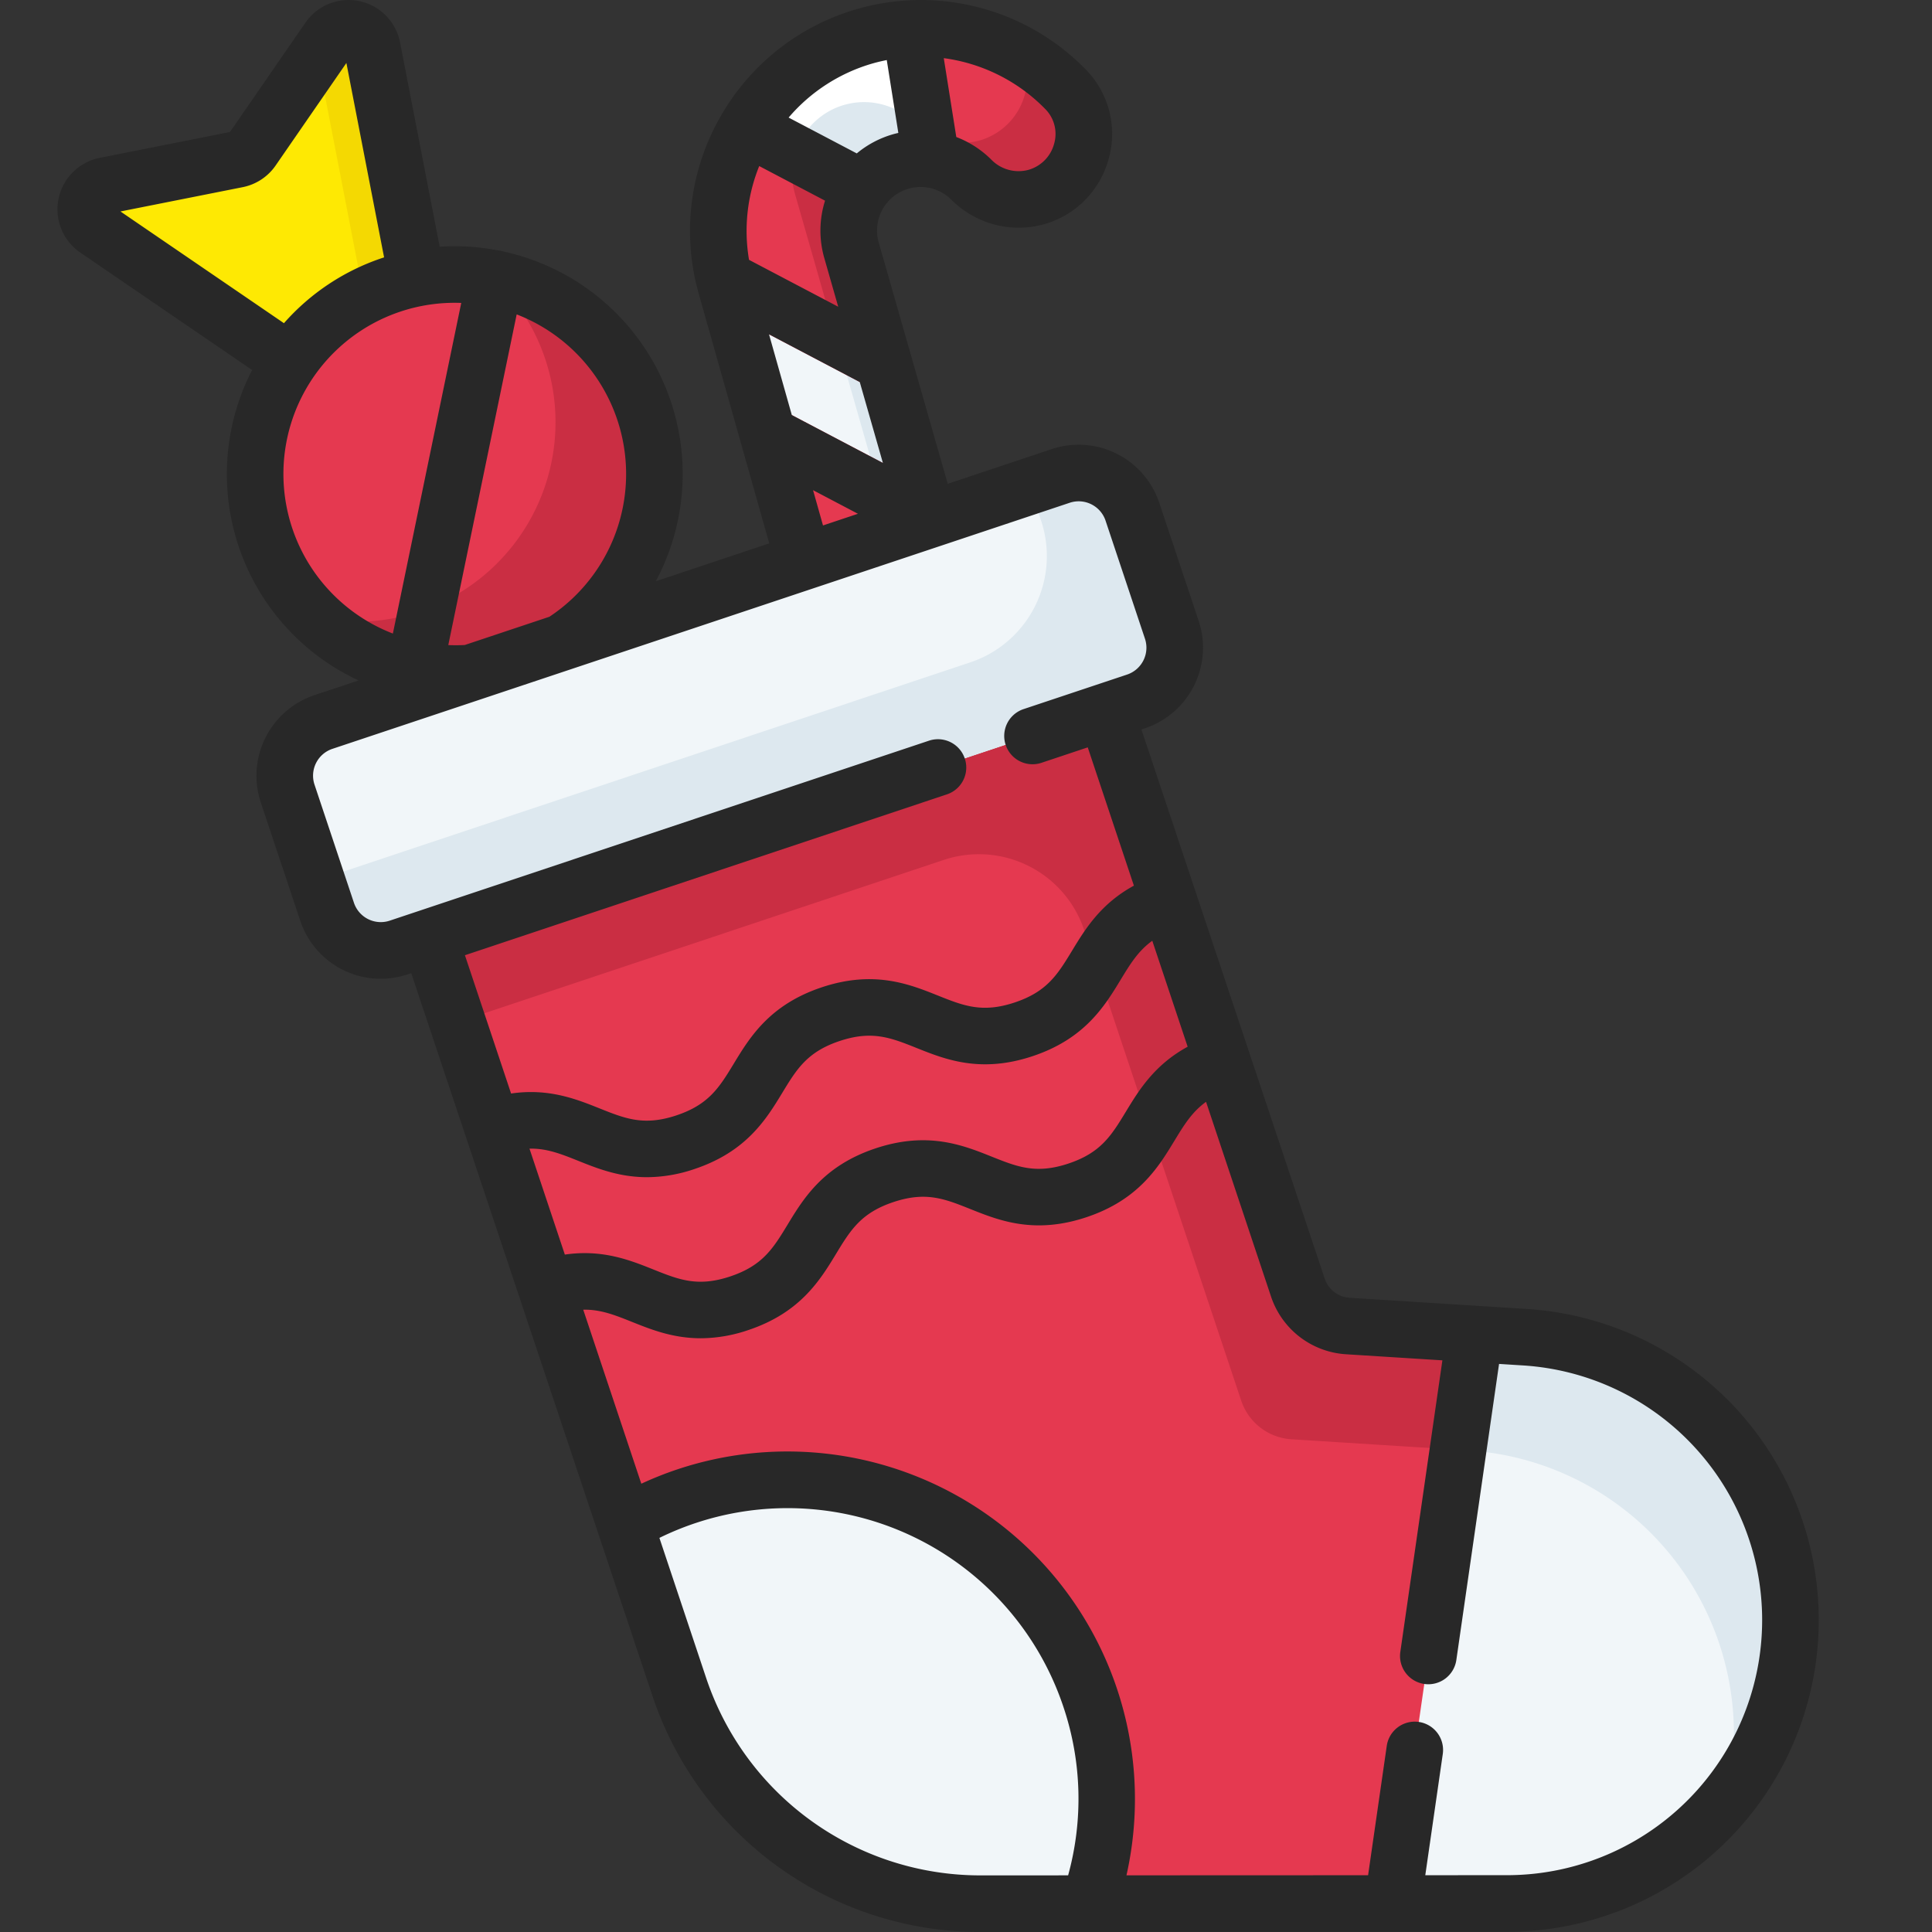 <svg xmlns="http://www.w3.org/2000/svg" data-name="Layer 1" viewBox="0 0 512 512">
    <rect x="0" y="0" width="512" height="512" fill="#333333" stroke="none"/>
    <path fill="#e53950"
          d="M274.63,52.22a17.629,17.629,0,0,1-17.27-4.66,19.044,19.044,0,0,0-3.53-2.75A18.917,18.917,0,0,0,239.25,42.66c-.18.04-.35.09-.53.14a18.795,18.795,0,0,0-4.64,2.04A19.082,19.082,0,0,0,225.45,56.74v.01a18.751,18.751,0,0,0,.21,9.57l5.67,19.8,5.7,19.95,6.14,21.46,4.91,17.18L257.47,177.52a17.3,17.3,0,0,1-33.25,9.57L206.52,125.2l-5.71-19.94L194.67,83.8l-2.26-7.92a53.547,53.547,0,0,1,5.5-42.07V33.8a54.861,54.861,0,0,1,4.29-6.21A53.494,53.494,0,0,1,229.22,9.6q2.31-.66,4.62-1.11A52.585,52.585,0,0,1,241.26,7.57a53.78,53.78,0,0,1,41.11,16.08C291.46,32.95,287.12,48.63,274.63,52.22Z"/>
    <path fill="#f1f6f9" d="M243.17,127.53,201.13,105.42c-.11-.06-.21-.11-.32-.16L194.67,83.8,237.03,106.07Z"/>
    <path fill="#ca2e43"
          d="M282.37,23.65a53.628,53.628,0,0,0-11.084-8.684A17.378,17.378,0,0,1,259.63,37.22a17.629,17.629,0,0,1-17.27-4.66,19.031,19.031,0,0,0-18.11-4.9c-.18.04-.35.09-.53.14a18.795,18.795,0,0,0-4.64,2.04A19.118,19.118,0,0,0,210.45,41.74v.01a18.751,18.751,0,0,0,.21,9.57l5.67,19.8,5.7,19.95,2.396,8.374,10.208,13.296-4.072,8.159,2.518,8.811L242.47,162.52a17.309,17.309,0,0,1-19.018,21.886L224.22,187.09a17.3,17.3,0,0,0,33.25-9.57L248.08,144.71l-4.91-17.18L237.03,106.07l-5.7-19.95L225.66,66.32a18.751,18.751,0,0,1-.21-9.57v-.01a19.118,19.118,0,0,1,8.63-11.9A18.795,18.795,0,0,1,238.72,42.8c.18-.05.35-.1.53-.14a19.031,19.031,0,0,1,18.11,4.9,17.629,17.629,0,0,0,17.27,4.66C287.12,48.63,291.46,32.95,282.37,23.65Z"/>
    <polygon fill="#dde8ef"
             points="224.426 99.444 228.17 112.53 230.562 120.899 243.17 127.53 237.03 106.07 224.426 99.444"/>
    <path fill="#fee903"
          d="M112.303,103.852l-8.503,5.589a6.395,6.395,0,0,1-7.12-.064L25.52,60.755a6.395,6.395,0,0,1,2.361-11.553L62.85,42.248a6.395,6.395,0,0,0,4.016-2.639l20.255-29.342a6.395,6.395,0,0,1,11.541,2.415l16.407,84.608A6.395,6.395,0,0,1,112.303,103.852Z"/>
    <path fill="#f4d902"
          d="M115.069,97.29l-16.407-84.608a6.395,6.395,0,0,0-11.541-2.415L84.054,14.708l16.015,82.582A6.395,6.395,0,0,1,97.303,103.852l-4.439,2.918,3.816,2.607a6.395,6.395,0,0,0,7.12.064l8.503-5.589A6.395,6.395,0,0,0,115.069,97.29Z"/>
    <path fill="#fee903"
          d="M137.241,141.794l-8.503,5.589a6.395,6.395,0,0,0-2.766,6.562l16.407,84.608a6.395,6.395,0,0,0,11.541,2.415l20.254-29.342a6.395,6.395,0,0,1,4.016-2.639l34.969-6.954a6.395,6.395,0,0,0,2.361-11.553L144.361,141.858A6.395,6.395,0,0,0,137.241,141.794Z"/>
    <path fill="#e53950"
          d="M149.57,169.82A52.889,52.889,0,1,1,164.72,96.57,52.631,52.631,0,0,1,149.57,169.82Z"/>
    <path fill="#ca2e43"
          d="M164.72,96.57A52.884,52.884,0,0,0,130.986,73.778a52.883,52.883,0,0,1-47.141,89.955A52.892,52.892,0,0,0,164.72,96.57Z"/>
    <rect width="236" height="63" x="75.392" y="157.114" fill="#f1f6f9" rx="15"
          transform="rotate(-18.457 193.392 188.614)"/>
    <path fill="#dde8ef"
          d="M310.546,166.907l-10.448-31.303a15,15,0,0,0-18.977-9.48l-8.26,2.757,3.034,9.089A29.692,29.692,0,0,1,257.13,175.536L83.922,233.345l2.763,8.277a15,15,0,0,0,18.977,9.48l195.404-65.217A15,15,0,0,0,310.546,166.907Z"/>
    <path fill="#e53950"
          d="M399.41,489.45l-30.35,15.01-80.461.03L259.87,489.5c-36.23.01-53.4-8.16-64.87-42.52l-29.366-43.05L147.13,348.48l-4.75-14.22-9.5-28.46-4.75-14.23-14.4-43.16L293,188.58l14.41,43.16L312.15,245.96l9.5,28.46,4.75,14.23L343.94,341.2a15.01,15.01,0,0,0,13.28,10.22L390.83,353.54,404.11,369.38c18.11,1.14,19.53-6.32,31.93,5.44A74.942,74.942,0,0,1,458.98,420.59C464.21,465.22,444.35,489.43,399.41,489.45Z"/>
    <path fill="#ca2e43"
          d="M250.111,227.888a29.405,29.405,0,0,1,37.2,18.58L292.41,261.74,297.15,275.96,311.4,318.65,328.94,371.2a15.01,15.01,0,0,0,13.28,10.22L375.83,383.54l13.28.84a75.186,75.186,0,0,1,68.3,92.636A75.106,75.106,0,0,0,404.11,354.38l-13.28-.84L357.22,351.42a15.01,15.01,0,0,1-13.28-10.22L326.4,288.65,312.15,245.96l-4.74-14.22L293,188.58l-179.27,59.83,7.503,22.49Z"/>
    <path fill="#f1f6f9"
          d="M288.933 449.986a84.618 84.618 0 0 0-123.302-46.056l14.366 43.045a84.173 84.173 0 0 0 79.876 57.525l28.726-.011A84.215 84.215 0 0 0 288.933 449.986zM399.41 504.45l-30.35.01 21.77-150.92 13.28.84a75.109 75.109 0 0 1-4.7 150.07z"/>
    <path fill="#dde8ef"
          d="M389.11,384.38a75.186,75.186,0,0,1,68.3,92.636,75.207,75.207,0,0,0,13.858-25.827c.015-.051.032-.102.047-.153q.509-1.683.937-3.397c.024-.095.048-.189.072-.284q.413-1.67.748-3.368c.024-.123.049-.247.073-.37q.323-1.672.57-3.368.031-.211.06-.423.236-1.685.396-3.391c.014-.147.026-.294.039-.442q.15-1.71.223-3.439c.006-.14.009-.281.014-.421.042-1.167.059-2.34.046-3.519-.001-.117-.006-.235-.007-.353-.019-1.207-.063-2.42-.141-3.637-.005-.074-.012-.149-.017-.224-.085-1.266-.197-2.536-.347-3.811a75.118,75.118,0,0,0-69.87-66.21l-13.28-.84L386.406,384.209Z"/>
    <path fill="#fff"
          d="M246.78,42.26a18.693,18.693,0,0,0-7.53.4c-.18.04-.35.09-.53.14a18.795,18.795,0,0,0-4.64,2.04A19.028,19.028,0,0,0,228.57,49.93q-15.33-8.07-30.66-16.12V33.8a54.861,54.861,0,0,1,4.29-6.21A53.494,53.494,0,0,1,229.22,9.6q2.31-.66,4.62-1.11A52.585,52.585,0,0,1,241.26,7.57l.01.01Z"/>
    <path fill="#dde8ef"
          d="M228.57,49.93c.295-.405.617-.791.942-1.173.077-.09.143-.187.222-.276.302-.342.631-.662.957-.983.122-.119.231-.249.356-.364A19.051,19.051,0,0,1,238.72,42.8c.18-.05.35-.1.53-.14a18.77,18.77,0,0,1,3.844-.586c.041-.002.081.002.122,0,.587-.024,1.172-.026,1.753.004.355.018.704.068,1.055.106.251.028.506.038.755.076l-1.129-7.108A18.876,18.876,0,0,1,242.36,32.56a19.031,19.031,0,0,0-18.11-4.9c-.18.04-.35.09-.53.14a18.795,18.795,0,0,0-4.64,2.04,19.088,19.088,0,0,0-8.294,10.74Q219.678,45.254,228.57,49.93Z"/>
    <path fill="#282828"
          d="M481.426,419.711a82.571,82.571,0,0,0-76.845-72.825l-46.886-2.959a7.469,7.469,0,0,1-6.642-5.109L302.49,193.312l.949-.316a22.527,22.527,0,0,0,14.219-28.466L307.211,133.226a22.527,22.527,0,0,0-28.466-14.219l-27.582,9.206L232.865,64.248a11.539,11.539,0,0,1,19.215-11.358,25.213,25.213,0,0,0,24.625,6.533,24.685,24.685,0,0,0,17.172-17.576A24.345,24.345,0,0,0,287.73,18.406,61.037,61.037,0,0,0,240.955.084c-.066.003-.132.007-.198.012a61.076,61.076,0,0,0-49.207,29.745c-.096.155-.193.309-.279.472l-.009.019A60.857,60.857,0,0,0,184.525,75.335a7.503,7.503,0,0,0,.202.779c.152.601.295,1.203.466,1.803L203.861,144l-30.069,10.036A60.317,60.317,0,0,0,133.558,66.688a7.423,7.423,0,0,0-.808-.218,7.536,7.536,0,0,0-.824-.12,60.758,60.758,0,0,0-15.407-.97L106.021,11.245A13.892,13.892,0,0,0,80.946,6.006l-19.996,28.971L26.411,41.841a13.893,13.893,0,0,0-5.125,25.098L66.811,98.051a60.271,60.271,0,0,0,28.221,82.271l-11.691,3.902A22.499,22.499,0,0,0,69.122,212.69l10.447,31.302a22.457,22.457,0,0,0,28.466,14.22l.948-.316,28.651,85.843.001.003.001.003,20.886,62.579.019.057,14.34,42.965a91.553,91.553,0,0,0,86.958,62.651h.035l28.708-.011.015.001.017-.001,80.437-.031.014.001.022-.001,30.322-.012a82.609,82.609,0,0,0,82.016-92.231ZM277.005,28.893a9.351,9.351,0,0,1,2.371,9.124,9.813,9.813,0,0,1-6.818,6.992,10.081,10.081,0,0,1-9.924-2.779A26.489,26.489,0,0,0,253.427,36.311l-3.317-20.899A46.085,46.085,0,0,1,277.005,28.893ZM231.294,16.804c1.23-.354,2.468-.638,3.709-.886l3.064,19.309c-.477.108-.953.222-1.426.358a26.408,26.408,0,0,0-9.588,5.069l-18.062-9.497A45.983,45.983,0,0,1,231.294,16.804ZM201.201,44.009l17.445,9.173a26.323,26.323,0,0,0-.203,15.191l3.694,12.915-23.636-12.428A45.807,45.807,0,0,1,201.201,44.009Zm2.595,44.583L227.844,101.236l6.137,21.455-24.138-12.692Zm23.565,47.565-9.255,3.089-2.639-9.344ZM136.924,83.318a45.353,45.353,0,0,1,8.671,80.129l-22.422,7.483c-1.465.081-2.923.081-4.373.023ZM31.923,56.039l32.414-6.442a13.892,13.892,0,0,0,8.704-5.731L91.797,16.69l9.991,51.516A60.144,60.144,0,0,0,75.249,85.648ZM82.584,150.546a45.357,45.357,0,0,1,39.651-70.266l-18.12,87.619A45.415,45.415,0,0,1,82.584,150.546Zm52.859,139.25-12.232-36.649,127.732-42.631a7.5,7.5,0,0,0-4.749-14.229L103.286,243.983a7.499,7.499,0,0,1-9.489-4.739L83.35,207.941a7.499,7.499,0,0,1,4.74-9.488l195.404-65.218a7.512,7.512,0,0,1,9.489,4.739l10.447,31.303A7.51,7.51,0,0,1,298.69,178.767l-8.054,2.688-.009.002-.009.003-19.364,6.462a7.5,7.5,0,0,0,4.749,14.229l12.259-4.091,12.232,36.649c-8.831,4.809-12.94,11.567-16.367,17.206-3.838,6.314-6.612,10.877-15.211,13.747-8.598,2.87-13.556.888-20.418-1.855-7.54-3.015-16.923-6.766-30.735-2.156-13.811,4.61-19.06,13.245-23.277,20.184-3.838,6.314-6.611,10.877-15.207,13.746-8.598,2.87-13.555.887-20.416-1.856C152.736,291.274,145.392,288.336,135.443,289.795Zm4.875,14.605c4.59-.094,8.352,1.401,12.975,3.251,4.994,1.997,10.795,4.317,18.158,4.316a39.404,39.404,0,0,0,12.576-2.159c13.811-4.61,19.059-13.245,23.276-20.184,3.838-6.314,6.611-10.877,15.208-13.746s13.555-.886,20.418,1.855c7.54,3.016,16.923,6.767,30.736,2.156,13.812-4.609,19.062-13.245,23.28-20.184,2.586-4.255,4.696-7.711,8.424-10.393l9.372,28.081c-8.831,4.809-12.94,11.567-16.367,17.206-3.838,6.314-6.612,10.877-15.211,13.747-8.598,2.871-13.556.888-20.418-1.855-7.541-3.013-16.925-6.766-30.736-2.156-13.811,4.61-19.06,13.245-23.277,20.184-3.838,6.314-6.61,10.876-15.208,13.745-8.598,2.87-13.555.887-20.416-1.856C166.982,333.96,159.639,331.022,149.69,332.481ZM283.062,496.987l-23.193.009h-.029a76.576,76.576,0,0,1-72.729-52.399l-12.362-37.04a77.07,77.07,0,0,1,107.07,44.799A76.264,76.264,0,0,1,283.062,496.987Zm166.84-22.727a67.668,67.668,0,0,1-50.498,22.682l-21.688.008,4.635-32.122a7.5,7.5,0,0,0-14.847-2.143l-4.945,34.27-64.034.025a92.098,92.098,0,0,0-119.011-107.583,92.128,92.128,0,0,0-9.559,3.804L154.564,347.084c4.59-.094,8.353,1.403,12.975,3.253,4.994,1.996,10.794,4.316,18.157,4.316a39.411,39.411,0,0,0,12.577-2.16c13.811-4.609,19.059-13.244,23.276-20.183,3.838-6.314,6.611-10.877,15.208-13.746,8.6-2.87,13.557-.886,20.418,1.855,7.539,3.013,16.922,6.765,30.736,2.156,13.812-4.609,19.062-13.245,23.28-20.184,2.586-4.255,4.696-7.711,8.424-10.393l17.21,51.566a22.408,22.408,0,0,0,19.926,15.332l25.497,1.609-11.149,77.268a7.5,7.5,0,1,0,14.847,2.143l11.321-78.462,6.369.402a67.61,67.61,0,0,1,46.265,112.404Z"/>
</svg>
